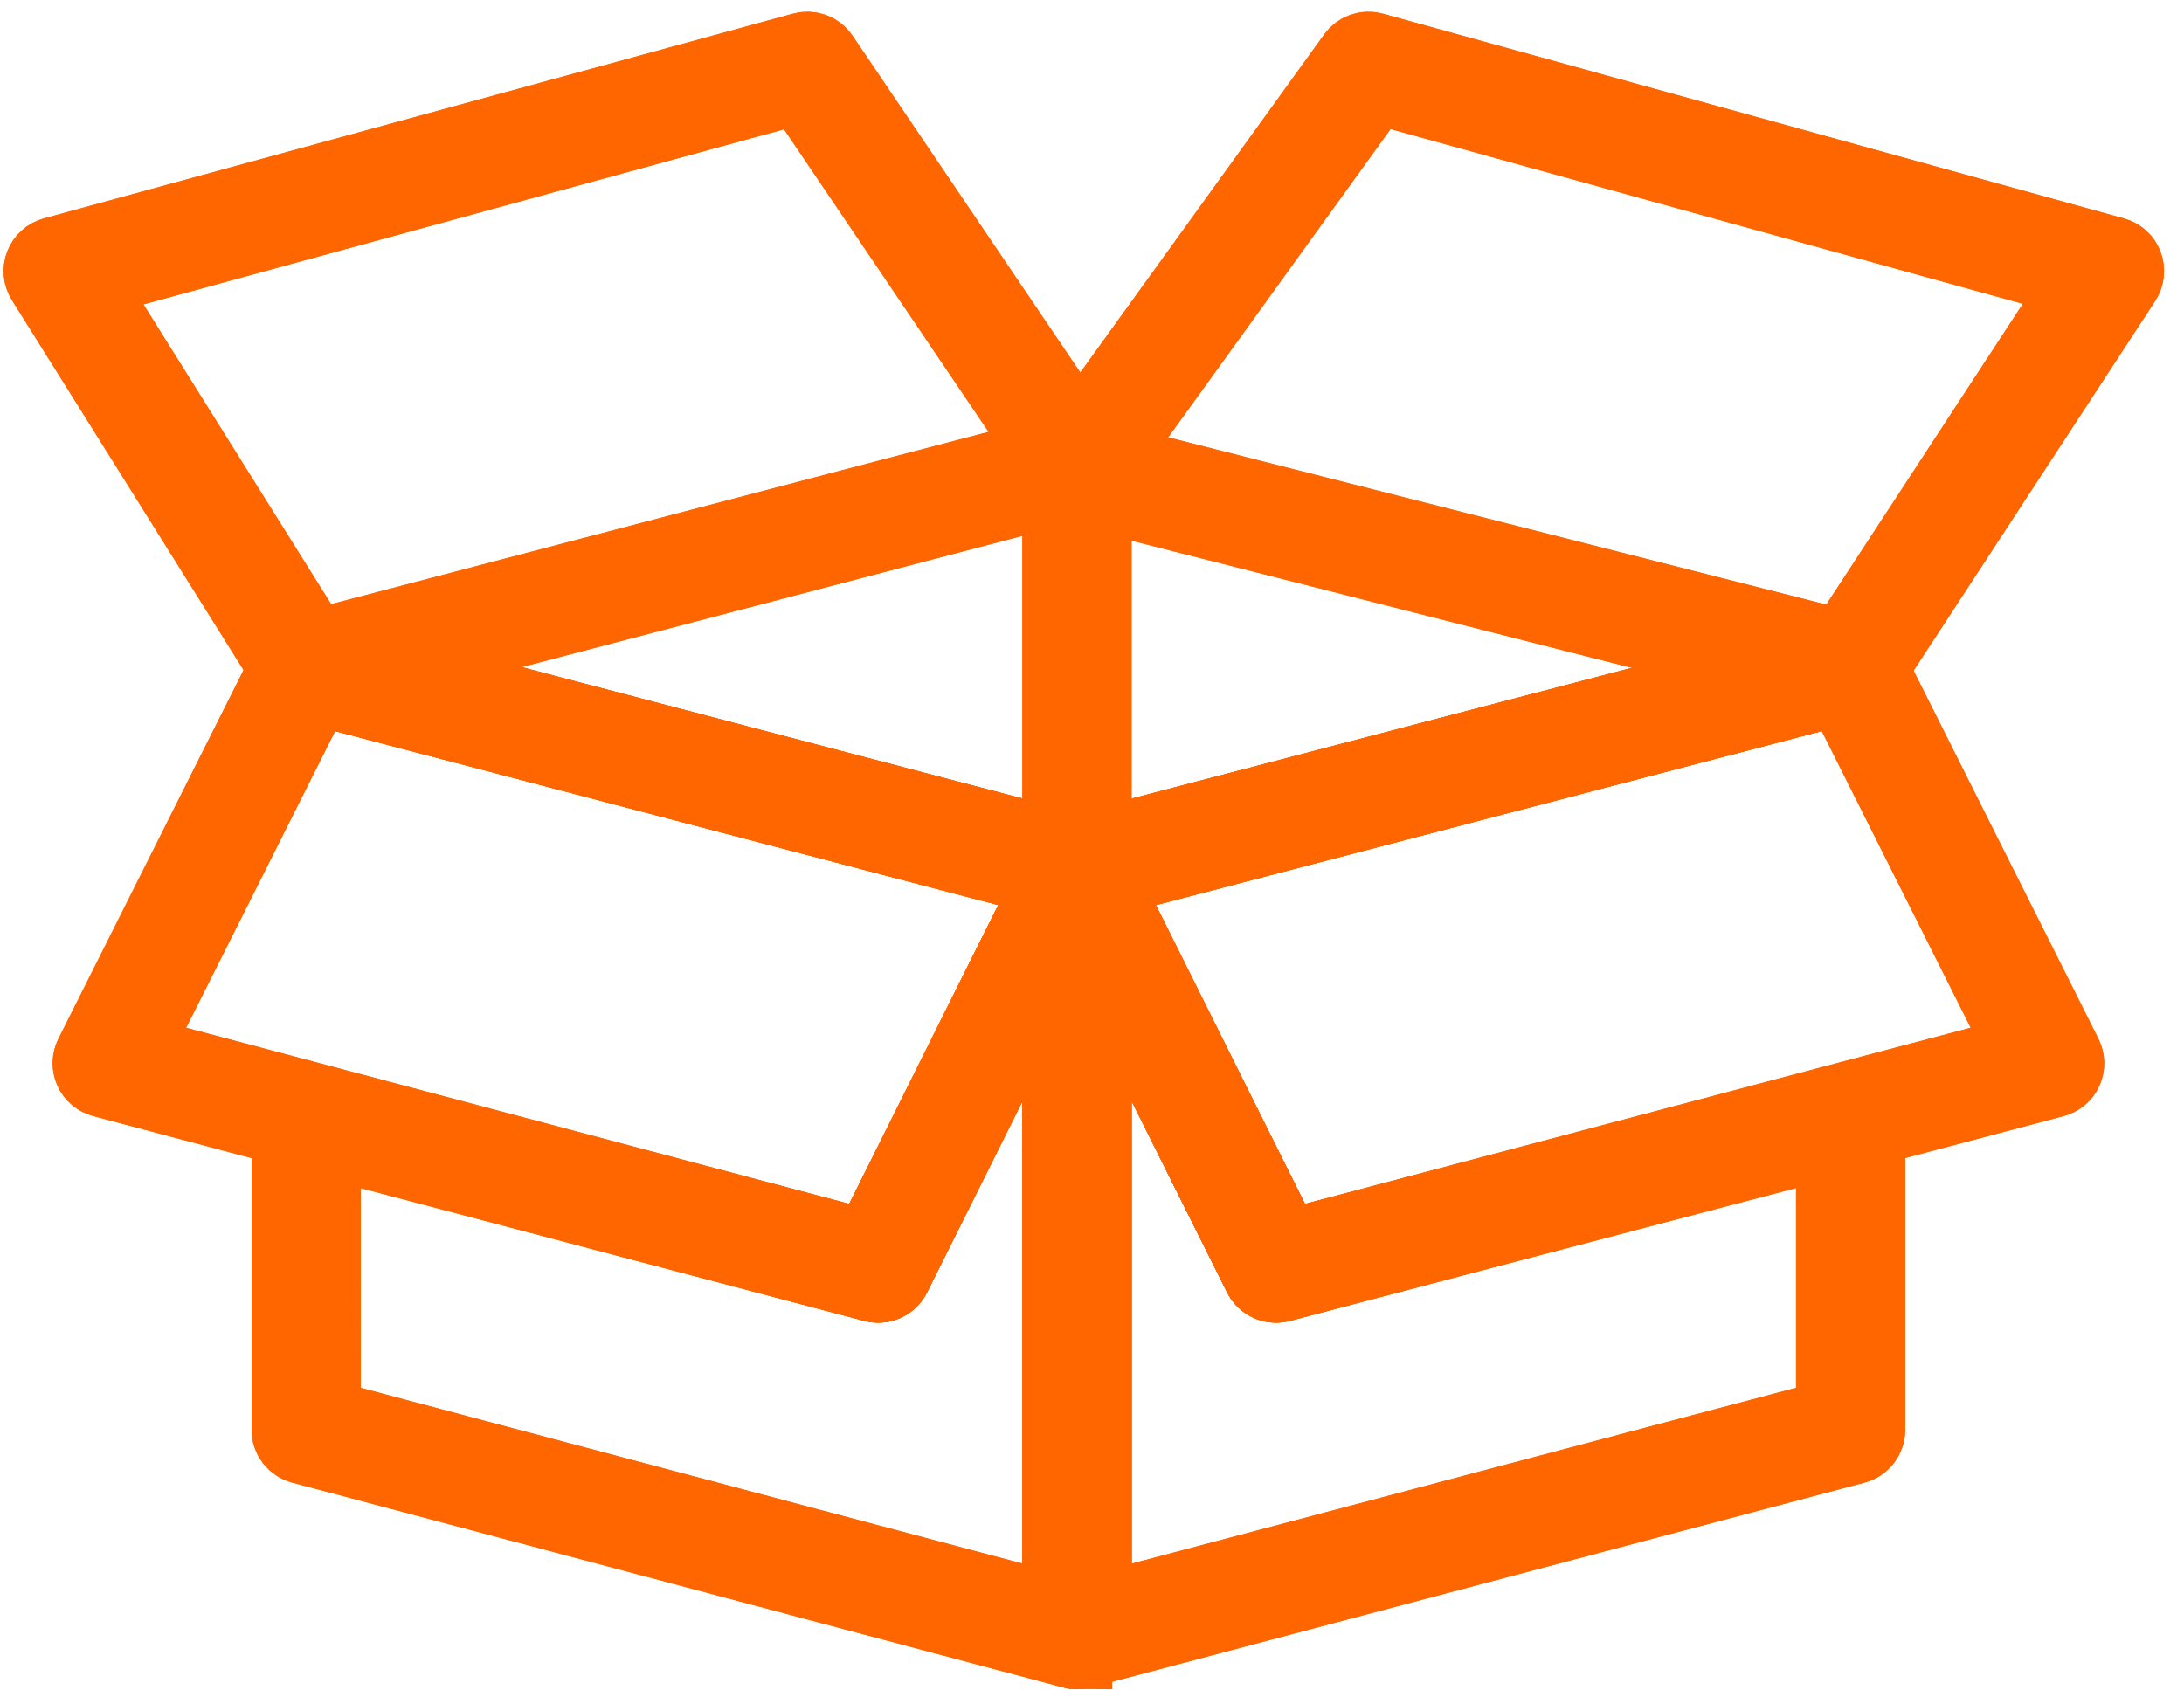 <svg width="93" height="72" viewBox="0 0 93 72" fill="none" xmlns="http://www.w3.org/2000/svg">
<path d="M45.86 70.447C45.681 70.447 45.503 70.387 45.357 70.275C45.154 70.119 45.035 69.877 45.035 69.621V37.043V37.026C45.035 36.931 45.051 36.839 45.082 36.752C45.106 36.686 45.138 36.622 45.177 36.565C45.277 36.416 45.425 36.3 45.607 36.241C45.622 36.236 45.638 36.231 45.654 36.227L78.596 27.616C79.037 27.5 79.487 27.765 79.602 28.205C79.62 28.275 79.629 28.345 79.629 28.414C79.63 28.781 79.384 29.115 79.013 29.213L47.051 37.568L54.77 53.044L78.594 46.789C78.841 46.724 79.104 46.777 79.307 46.933C79.509 47.09 79.628 47.331 79.628 47.586V60.901C79.628 61.275 79.376 61.602 79.014 61.698L46.07 70.42C46.002 70.437 45.931 70.446 45.86 70.446L45.86 70.447ZM46.685 40.528V68.55L77.979 60.265V48.656L54.542 54.81C54.164 54.91 53.769 54.73 53.594 54.381L46.685 40.528Z" fill="#FF6600" stroke="#FF6600" stroke-width="3"/>
<path fill-rule="evenodd" clip-rule="evenodd" d="M78.596 27.616L45.654 36.227C45.638 36.231 45.622 36.236 45.607 36.241C45.425 36.299 45.277 36.416 45.177 36.565C45.138 36.622 45.106 36.686 45.082 36.752C45.051 36.839 45.035 36.931 45.035 37.025V69.621C45.035 69.877 45.154 70.119 45.357 70.275C45.502 70.386 45.678 70.446 45.857 70.446C45.858 70.446 45.859 70.446 45.86 70.446C45.861 70.446 45.862 70.446 45.864 70.446C45.933 70.445 46.003 70.437 46.07 70.42L79.014 61.698C79.376 61.602 79.628 61.275 79.628 60.901V47.586C79.628 47.331 79.509 47.089 79.307 46.933C79.104 46.777 78.841 46.724 78.594 46.789L54.77 53.044L47.051 37.568L79.013 29.213C79.013 29.213 79.013 29.213 79.013 29.213C79.013 29.212 79.014 29.212 79.014 29.212C79.384 29.114 79.63 28.78 79.629 28.414C79.629 28.345 79.62 28.275 79.602 28.205C79.487 27.765 79.036 27.5 78.596 27.616ZM78.804 28.414L79.602 28.205L78.804 28.41L78.804 28.414ZM46.685 40.528V68.55L77.979 60.265V48.656L54.542 54.81C54.164 54.91 53.769 54.729 53.594 54.381L46.685 40.528Z" fill="#FF6600"/>
<path d="M79.013 29.213C79.013 29.213 79.013 29.213 79.013 29.213ZM79.013 29.213C79.013 29.212 79.014 29.212 79.014 29.212C79.384 29.114 79.63 28.78 79.629 28.414C79.629 28.345 79.62 28.275 79.602 28.205M79.013 29.213L47.051 37.568L54.77 53.044L78.594 46.789C78.841 46.724 79.104 46.777 79.307 46.933C79.509 47.089 79.628 47.331 79.628 47.586V60.901C79.628 61.275 79.376 61.602 79.014 61.698L46.07 70.42C46.003 70.437 45.933 70.445 45.864 70.446C45.862 70.446 45.861 70.446 45.86 70.446C45.859 70.446 45.858 70.446 45.857 70.446C45.678 70.446 45.502 70.386 45.357 70.275C45.154 70.119 45.035 69.877 45.035 69.621V37.025C45.035 36.931 45.051 36.839 45.082 36.752C45.106 36.686 45.138 36.622 45.177 36.565C45.277 36.416 45.425 36.299 45.607 36.241C45.622 36.236 45.638 36.231 45.654 36.227L78.596 27.616C79.036 27.5 79.487 27.765 79.602 28.205M79.602 28.205L78.804 28.414L78.804 28.41L79.602 28.205ZM46.685 40.528L53.594 54.381C53.769 54.729 54.164 54.91 54.542 54.81L77.979 48.656V60.265L46.685 68.55V40.528Z" stroke="#FF6600" stroke-width="3"/>
<path d="M45.863 70.447C45.792 70.447 45.721 70.438 45.651 70.419L12.826 61.697C12.464 61.602 12.213 61.274 12.213 60.9V47.585C12.213 47.329 12.332 47.088 12.534 46.933C12.736 46.776 13.001 46.723 13.248 46.788L36.958 53.042L44.674 37.566L12.83 29.212C12.46 29.114 12.214 28.78 12.214 28.414C12.214 28.345 12.223 28.274 12.242 28.205C12.357 27.764 12.808 27.501 13.249 27.616L46.054 36.222C46.419 36.308 46.69 36.635 46.69 37.026C46.69 37.035 46.69 37.044 46.69 37.052V69.621C46.69 69.877 46.571 70.119 46.368 70.275C46.22 70.388 46.043 70.447 45.864 70.447L45.863 70.447ZM13.861 60.266L45.039 68.549V40.531L38.134 54.382C37.96 54.731 37.563 54.911 37.185 54.811L13.863 48.658L13.861 60.266Z" fill="#FF6600" stroke="#FF6600" stroke-width="3"/>
<path fill-rule="evenodd" clip-rule="evenodd" d="M46.69 37.052C46.69 37.048 46.69 37.044 46.69 37.039C46.69 37.035 46.69 37.03 46.69 37.026C46.69 36.635 46.419 36.308 46.054 36.222L13.249 27.616C12.808 27.501 12.357 27.764 12.242 28.205C12.223 28.274 12.214 28.345 12.214 28.414C12.214 28.78 12.46 29.114 12.83 29.212L44.674 37.566L36.958 53.042L13.248 46.788C13.001 46.723 12.736 46.776 12.534 46.933C12.332 47.088 12.213 47.329 12.213 47.585V60.9C12.213 61.274 12.464 61.602 12.826 61.697L45.651 70.419C45.721 70.438 45.792 70.447 45.863 70.447C46.042 70.447 46.22 70.388 46.368 70.275C46.571 70.119 46.69 69.877 46.69 69.621V37.052ZM45.039 40.531L38.134 54.382C37.96 54.731 37.563 54.911 37.185 54.811L13.863 48.658L13.861 60.266L45.039 68.549V40.531Z" fill="#FF6600"/>
<path d="M45.866 69.621L46.167 70.014M46.69 37.052C46.69 37.048 46.69 37.044 46.69 37.039C46.69 37.035 46.69 37.03 46.69 37.026C46.69 36.635 46.419 36.308 46.054 36.222L13.249 27.616C12.808 27.501 12.357 27.764 12.242 28.205C12.223 28.274 12.214 28.345 12.214 28.414C12.214 28.78 12.46 29.114 12.83 29.212L44.674 37.566L36.958 53.042L13.248 46.788C13.001 46.723 12.736 46.776 12.534 46.933C12.332 47.088 12.213 47.329 12.213 47.585V60.9C12.213 61.274 12.464 61.602 12.826 61.697L45.651 70.419C45.721 70.438 45.792 70.447 45.863 70.447C46.042 70.447 46.22 70.388 46.368 70.275C46.571 70.119 46.69 69.877 46.69 69.621V37.052ZM45.039 40.531V68.549L13.861 60.266L13.863 48.658L37.185 54.811C37.563 54.911 37.96 54.731 38.134 54.382L45.039 40.531Z" stroke="#FF6600" stroke-width="3"/>
<path d="M37.395 54.835C37.325 54.835 37.254 54.826 37.183 54.807L4.353 46.085C4.114 46.022 3.914 45.853 3.813 45.627C3.711 45.4 3.717 45.14 3.827 44.918L12.3 28.043C12.474 27.695 12.869 27.516 13.246 27.615L46.071 36.227C46.311 36.291 46.51 36.458 46.613 36.684C46.715 36.91 46.71 37.171 46.6 37.393L38.132 54.378C37.991 54.663 37.702 54.835 37.395 54.835H37.395ZM5.758 44.751L36.958 53.04L44.673 37.565L13.475 29.381L5.758 44.751Z" fill="#FF6600" stroke="#FF6600" stroke-width="3"/>
<path fill-rule="evenodd" clip-rule="evenodd" d="M4.353 46.085L37.183 54.807C37.254 54.826 37.324 54.835 37.395 54.835C37.395 54.835 37.395 54.835 37.395 54.835C37.702 54.835 37.991 54.663 38.132 54.378L46.6 37.393C46.71 37.171 46.715 36.91 46.613 36.684C46.51 36.458 46.311 36.291 46.071 36.227L13.246 27.615C12.869 27.516 12.474 27.695 12.3 28.043L3.827 44.918C3.717 45.14 3.711 45.4 3.813 45.627C3.914 45.853 4.114 46.022 4.353 46.085ZM36.958 53.04L44.673 37.565L13.475 29.381L5.758 44.751L5.759 44.752L36.958 53.04Z" fill="#FF6600"/>
<path d="M37.395 54.835C37.324 54.835 37.254 54.826 37.183 54.807L4.353 46.085C4.114 46.022 3.914 45.853 3.813 45.627C3.711 45.4 3.717 45.14 3.827 44.918L12.3 28.043C12.474 27.695 12.869 27.516 13.246 27.615L46.071 36.227C46.311 36.291 46.51 36.458 46.613 36.684C46.715 36.91 46.71 37.171 46.6 37.393L38.132 54.378C37.991 54.663 37.702 54.835 37.395 54.835ZM37.395 54.835C37.395 54.835 37.395 54.835 37.395 54.835ZM36.958 53.04L5.759 44.752L5.758 44.751L13.475 29.381L44.673 37.565L36.958 53.04Z" stroke="#FF6600" stroke-width="3"/>
<path d="M54.335 54.835C54.028 54.835 53.739 54.664 53.597 54.379L45.126 37.394C45.015 37.171 45.01 36.911 45.113 36.685C45.216 36.458 45.415 36.29 45.655 36.228L78.599 27.616C78.975 27.517 79.371 27.696 79.545 28.044L88.016 44.919C88.127 45.141 88.133 45.402 88.031 45.628C87.928 45.855 87.73 46.023 87.489 46.087L54.545 54.809C54.476 54.826 54.405 54.835 54.335 54.835ZM47.056 37.566L54.773 53.04L86.086 44.751L78.37 29.38L47.056 37.566Z" fill="#FF6600" stroke="#FF6600" stroke-width="3"/>
<path fill-rule="evenodd" clip-rule="evenodd" d="M45.655 36.228C45.415 36.29 45.216 36.458 45.113 36.685C45.01 36.911 45.015 37.171 45.126 37.394L53.597 54.379C53.739 54.664 54.028 54.835 54.335 54.835C54.405 54.835 54.476 54.826 54.545 54.809L87.489 46.087C87.73 46.023 87.928 45.855 88.031 45.628C88.133 45.402 88.127 45.141 88.016 44.919L79.545 28.044C79.371 27.696 78.975 27.517 78.599 27.616L45.655 36.228ZM47.056 37.566L54.773 53.04L86.086 44.751L78.37 29.38L47.056 37.566Z" fill="#FF6600" stroke="#FF6600" stroke-width="3"/>
<path d="M13.036 29.239C12.757 29.239 12.491 29.097 12.337 28.852L1.778 11.985C1.64 11.763 1.614 11.49 1.709 11.247C1.804 11.004 2.008 10.82 2.26 10.751L34.162 2.029C34.502 1.936 34.865 2.07 35.062 2.363L46.546 19.348C46.696 19.57 46.729 19.85 46.635 20.101C46.54 20.351 46.331 20.54 46.072 20.608L13.246 29.213C13.177 29.23 13.106 29.239 13.037 29.239H13.036ZM3.765 12.05L13.413 27.463L44.526 19.308L34.026 3.776L3.765 12.05Z" fill="#FF6600" stroke="#FF6600" stroke-width="3"/>
<path fill-rule="evenodd" clip-rule="evenodd" d="M35.062 2.363C34.865 2.07 34.502 1.936 34.162 2.029L2.26 10.751C2.008 10.82 1.804 11.004 1.709 11.247C1.614 11.49 1.64 11.763 1.778 11.985L12.337 28.852C12.491 29.097 12.757 29.239 13.036 29.239C13.105 29.239 13.177 29.23 13.246 29.213L46.072 20.608C46.331 20.54 46.54 20.351 46.635 20.101C46.729 19.85 46.696 19.57 46.546 19.348L35.062 2.363ZM34.026 3.776L3.765 12.05L13.413 27.463L44.526 19.308L34.026 3.776Z" fill="#FF6600" stroke="#FF6600" stroke-width="3"/>
<path d="M78.805 29.24C78.737 29.24 78.669 29.232 78.601 29.215L45.657 20.837C45.392 20.77 45.178 20.576 45.085 20.32C44.991 20.063 45.031 19.776 45.191 19.555L57.604 2.343C57.806 2.063 58.16 1.938 58.493 2.03L90.047 10.752C90.3 10.821 90.506 11.008 90.599 11.255C90.691 11.501 90.661 11.777 90.517 11.998L79.496 28.866C79.341 29.102 79.079 29.24 78.805 29.24H78.805ZM47.238 19.537L78.436 27.47L88.518 12.041L58.606 3.773L47.238 19.537Z" fill="#FF6600" stroke="#FF6600" stroke-width="3"/>
<path fill-rule="evenodd" clip-rule="evenodd" d="M90.047 10.752L58.493 2.03C58.16 1.938 57.806 2.063 57.604 2.343L45.191 19.555C45.031 19.776 44.991 20.063 45.085 20.32C45.178 20.576 45.392 20.77 45.657 20.837L78.601 29.215C78.669 29.232 78.737 29.24 78.805 29.24C79.079 29.24 79.341 29.102 79.496 28.866L90.517 11.998C90.661 11.777 90.691 11.501 90.599 11.255C90.506 11.008 90.3 10.821 90.047 10.752ZM88.518 12.041L58.606 3.773L47.239 19.536L47.238 19.537L78.436 27.47L88.518 12.041Z" fill="#FF6600" stroke="#FF6600" stroke-width="3"/>
<path d="M45.86 37.85C45.405 37.85 45.035 37.481 45.035 37.025V19.809C45.035 19.353 45.404 18.983 45.86 18.983C46.316 18.983 46.685 19.352 46.685 19.809V37.025C46.685 37.481 46.316 37.85 45.86 37.85Z" fill="#FF6600" stroke="#FF6600" stroke-width="3"/>
<path fill-rule="evenodd" clip-rule="evenodd" d="M46.685 27.895C46.414 27.87 46.138 27.858 45.86 27.858C45.582 27.858 45.307 27.87 45.035 27.895L45.035 19.809C45.035 19.353 45.404 18.983 45.86 18.983C46.316 18.983 46.685 19.352 46.685 19.809V27.895ZM46.685 28.939C46.414 28.963 46.139 28.976 45.86 28.976C45.582 28.976 45.307 28.963 45.035 28.939V37.025C45.035 37.481 45.405 37.85 45.86 37.85C46.316 37.85 46.685 37.481 46.685 37.025V28.939Z" fill="#FF6600" stroke="#FF6600" stroke-width="3"/>
</svg>
